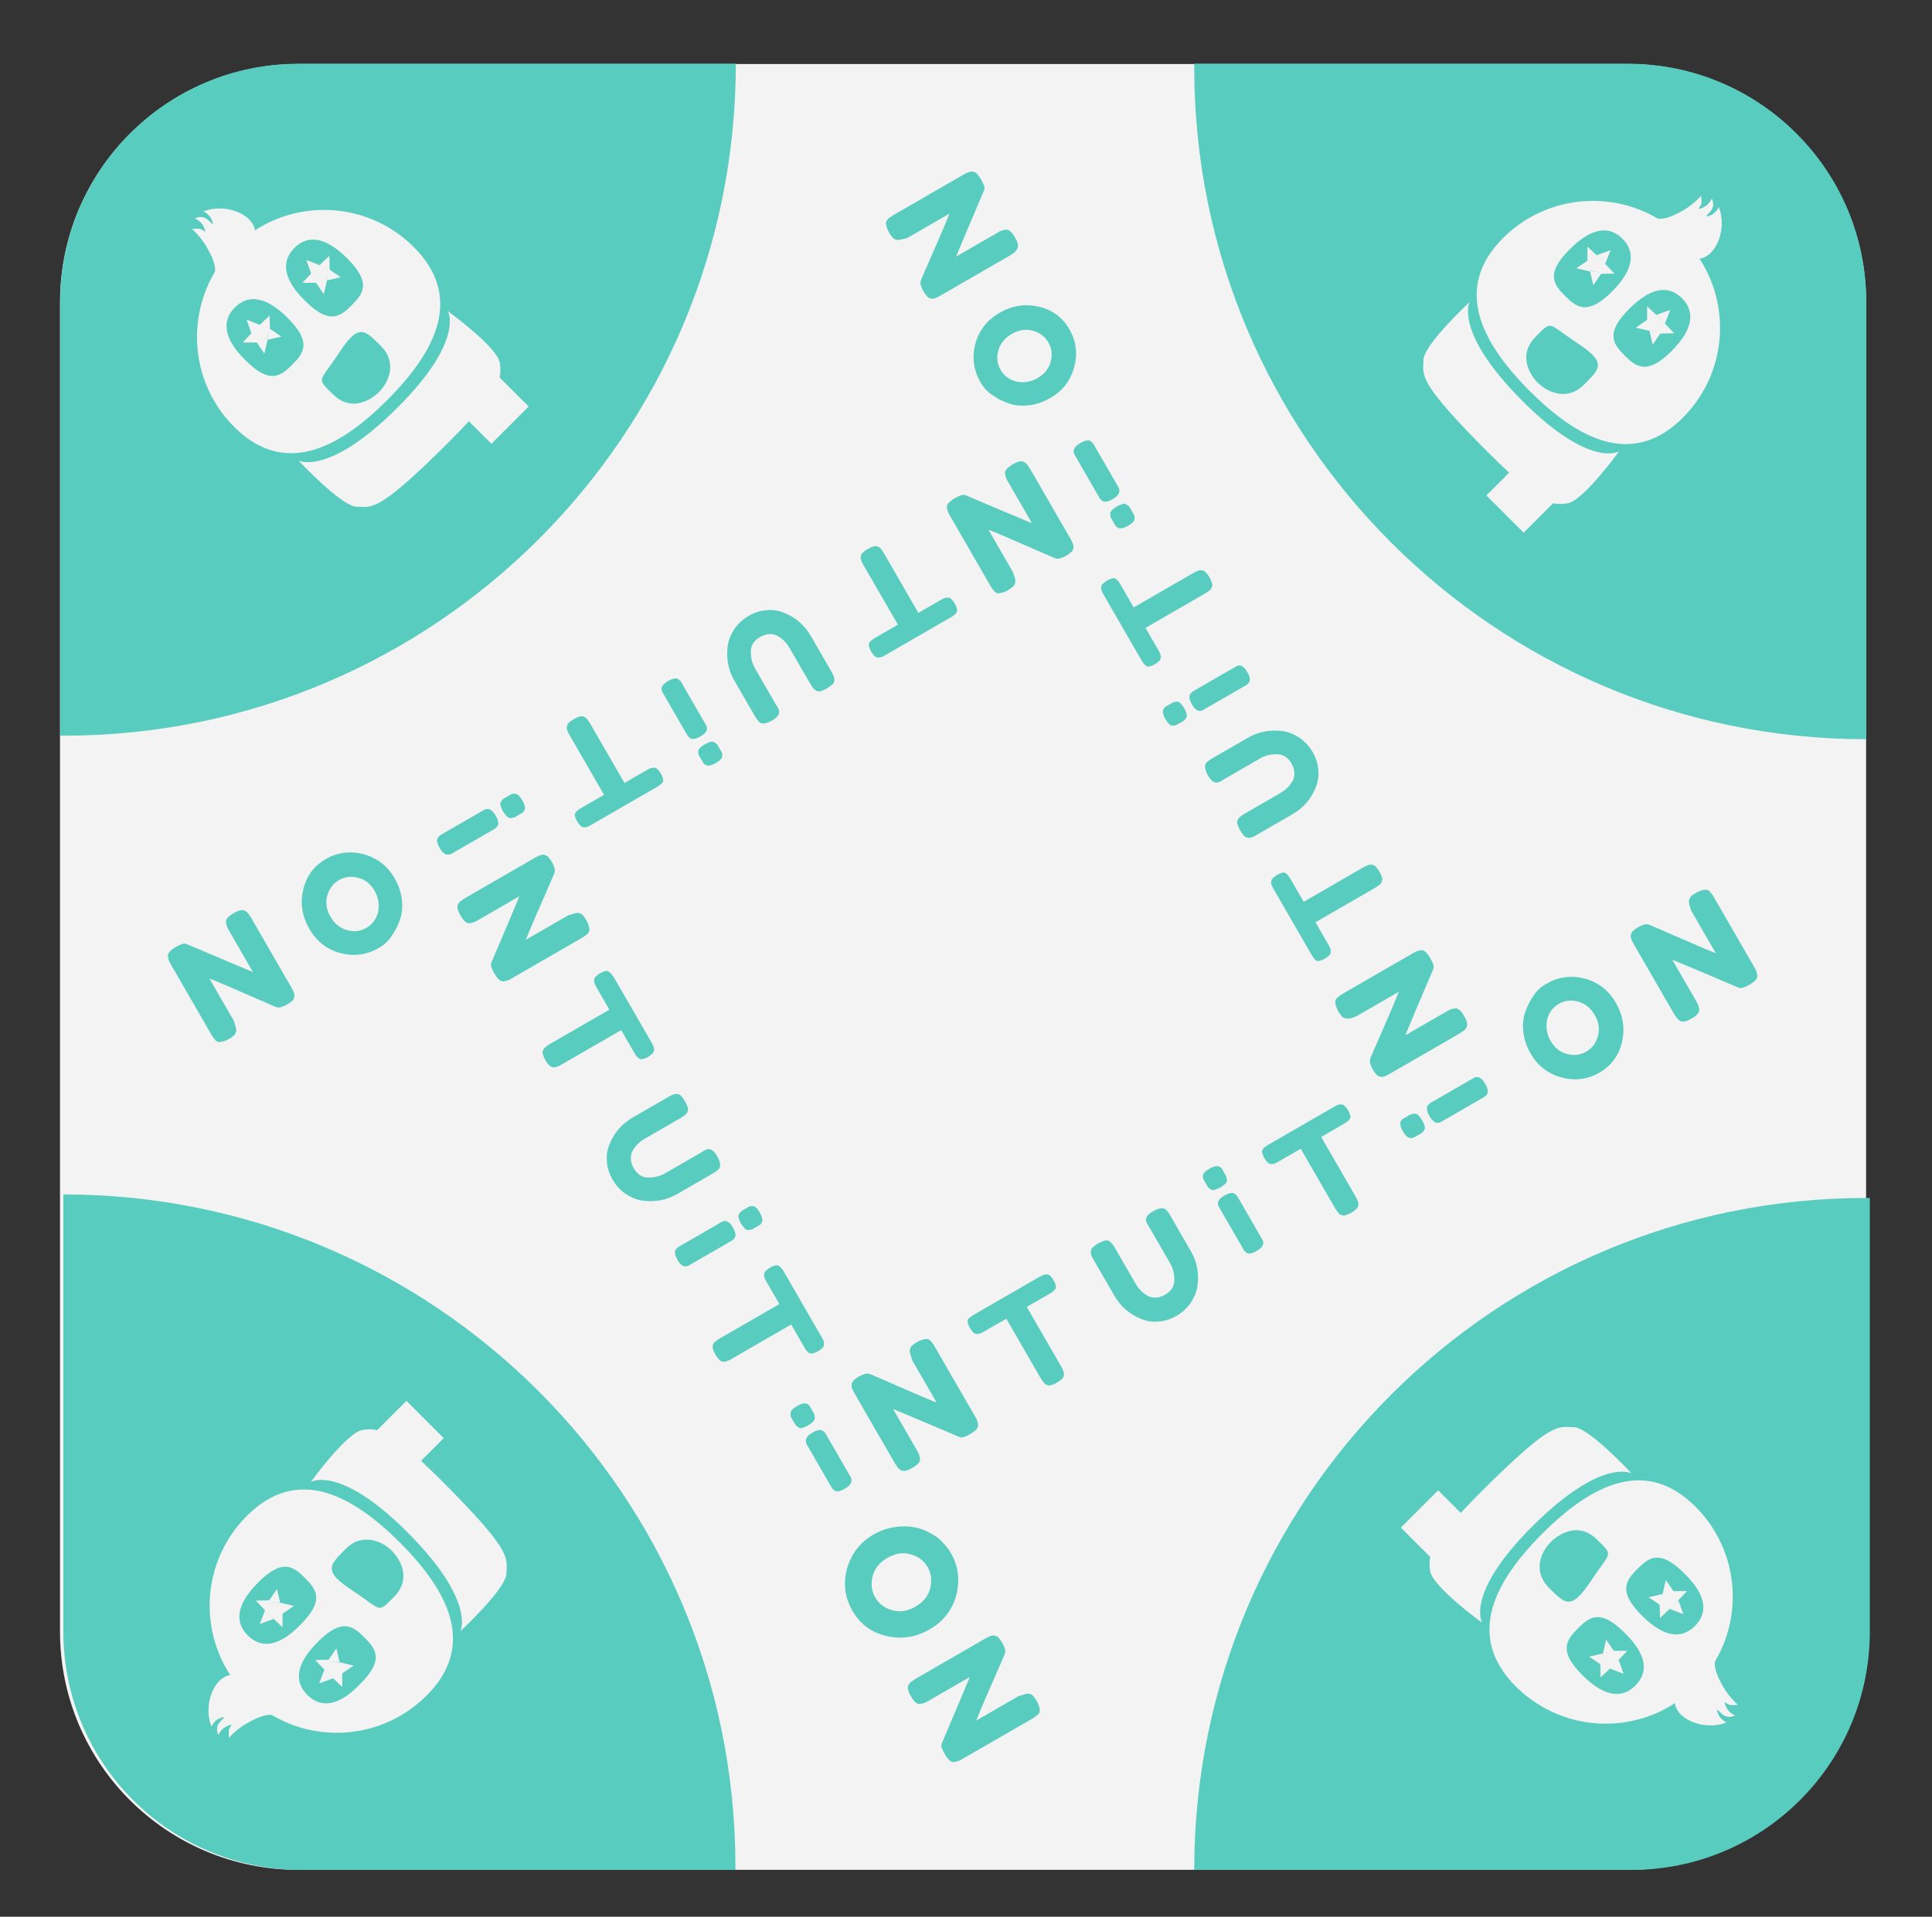 <?xml version="1.0" encoding="utf-8"?>
<!-- Generator: Adobe Illustrator 25.4.1, SVG Export Plug-In . SVG Version: 6.00 Build 0)  -->
<svg version="1.1" id="Layer_1" xmlns="http://www.w3.org/2000/svg" xmlns:xlink="http://www.w3.org/1999/xlink" x="0px" y="0px"
	 viewBox="0 0 491 487.2" style="enable-background:new 0 0 491 487.2;" xml:space="preserve">
<rect x="0" y="0" width="491" height="487.2" fill="#333333" stroke="none"/>
<style type="text/css">
	.st0{fill:#F3F3F3;}
	.st1{fill:#58CCBE;}
	.st2{enable-background:new    ;}
</style>
<g id="Concept_art_Back_3-6" transform="translate(632.5 1689)">
	<g id="Concept_art_2-16" transform="translate(315.5 1252)">
		<g transform="matrix(1, 0, 0, 1, -615.15, -602.32)">
			<path id="Rectangle_1-34" class="st0" d="M-257-2322.4H80.8c33.5,0,60.6,27.1,60.6,60.6v337.8c0,33.5-27.1,60.6-60.6,60.6H-257
				c-33.5,0-60.6-27.1-60.6-60.6v-337.8C-317.6-2295.3-290.5-2322.4-257-2322.4z"/>
		</g>
		<g id="Group_36">
			<g id="Group_29-18" transform="translate(-1225 -2941)">
				<g id="Group_20-25" transform="translate(1639 3297.5) rotate(180)">
					<path id="Intersection_4-35" class="st1" d="M1346.7,3110.5v110.2c0,33.5-27.1,60.6-60.6,60.6h-111.1
						c0-94.3,76.4-170.8,170.8-170.8H1346.7z"/>
				</g>
			</g>
			<g id="Group_196" transform="translate(-2483.469 1392.863) rotate(-45)">
				<g id="ICON_BLUE-2" transform="translate(2742.999 901.631)">
					<g id="Group_7-2" transform="translate(0 0)">
						<path id="Path_115-2" class="st0" d="M1404.9-2793.9c17.8,0,32.3,14.4,32.3,32.3c0,0,0,0,0,0c0,17.8-14.5,22.7-32.3,22.7
							c-17.8,0-32.3-4.9-32.3-22.7C1372.6-2779.4,1387.1-2793.9,1404.9-2793.9z"/>
					</g>
					<path id="Path_2-2" class="st0" d="M1378.1-2744c0,0,2.4,8.2,27,8.3s26.7-8.3,26.7-8.3s2.5,15.5,0,18.7
						c-2.5,3.2-4.3,5.2-26.7,5c-22.3-0.2-22.2-2.2-24.9-5C1377.6-2728.1,1378.1-2744,1378.1-2744z"/>
					
						<rect id="Rectangle_11-2" x="1415.9" y="-2733.4" transform="matrix(-1 2.535182e-06 -2.535182e-06 -1 2845.08 -5445.728)" class="st0" width="13.4" height="21.1"/>
				</g>
				<path id="Path_116-2" class="st1" d="M4137.2-1881.3c4.2,0,7.6,2.8,7.6,11.4c0,8.7-3.4,9.2-7.6,9.2c-4.2,0-7.6-0.5-7.6-9.2
					C4129.5-1878.5,4133-1881.3,4137.2-1881.3z"/>
				<path id="Path_118-2" class="st1" d="M4147.7-1840.2c-3.6-0.1-8.5-1.9-8.5-7.9s-0.5-4.5,8.5-6.3c9-1.9,8.8,0.4,8.8,6.3
					S4151.4-1840.1,4147.7-1840.2z"/>
				<path id="Path_117-2" class="st1" d="M4158.6-1881.3c4.2,0,7.6,2.8,7.6,11.4c0,8.7-3.4,9.2-7.6,9.2c-4.2,0-7.6-0.5-7.6-9.2
					C4150.9-1878.5,4154.4-1881.3,4158.6-1881.3z"/>
				<path id="Path_119-2" class="st0" d="M4143.6-1903.1c1.5,1.4,1.5,1.1,1.9,2.9c0.9-1.3,1.1-2.9,0.5-4.3c2.8,1.1,1.9,3.3,2.2,4.3
					c0.9-1.1,1.1-2.6,0.6-4c5.5,2.3,8.8,9.9,5.4,13.2s-14.6,0-14.6,0s1.7-0.5,3.1-5.2C4143.4-1898.4,4143.7-1900.8,4143.6-1903.1z"
					/>
				<g id="Group_161-2" transform="translate(2751.803 909.905)">
					<path id="Polygon_5-3" class="st0" d="M1385.3-2786.9l1.5,3.4h-3.1L1385.3-2786.9z"/>
					<path id="Polygon_8-3" class="st0" d="M1388.5-2777.6l-3.2-2l2.5-1.7L1388.5-2777.6z"/>
					<path id="Polygon_10-3" class="st0" d="M1380.5-2783.5l3.8-0.1l-1.1,2.8L1380.5-2783.5z"/>
					<path id="Polygon_11-3" class="st0" d="M1390.2-2783.5l-2.6,2.7l-1.1-2.8L1390.2-2783.5z"/>
					<path id="Polygon_12-3" class="st0" d="M1382.4-2777.6l0.7-3.7l2.5,1.7L1382.4-2777.6z"/>
					<path id="Path_120-3" class="st0" d="M1384-2783.6l2.6-0.1l1,2.6l-2.3,1.4l-2.3-1.4L1384-2783.6z"/>
				</g>
				<g id="Group_162-2" transform="translate(2763.456 909.905)">
					<path id="Polygon_5-4" class="st0" d="M1395.1-2786.9l1.5,3.4h-3.1L1395.1-2786.9z"/>
					<path id="Polygon_8-4" class="st0" d="M1398.2-2777.6l-3.2-2l2.5-1.7L1398.2-2777.6z"/>
					<path id="Polygon_10-4" class="st0" d="M1390.3-2783.5l3.8-0.1l-1.1,2.8L1390.3-2783.5z"/>
					<path id="Polygon_11-4" class="st0" d="M1400-2783.5l-2.6,2.7l-1.1-2.8L1400-2783.5z"/>
					<path id="Polygon_12-4" class="st0" d="M1392.1-2777.6l0.7-3.7l2.5,1.7L1392.1-2777.6z"/>
					<path id="Path_120-4" class="st0" d="M1393.8-2783.6l2.6-0.1l1,2.6l-2.3,1.4l-2.3-1.4L1393.8-2783.6z"/>
				</g>
			</g>
		</g>
		<g id="Group_224" transform="translate(385 -29) rotate(90)">
			<g id="Group_29-19" transform="translate(-1225 -2941)">
				<g id="Group_20-26" transform="translate(1639 3297.5) rotate(180)">
					<path id="Intersection_4-36" class="st1" d="M3309.8-673v110.2c0,33.5-27.1,60.6-60.6,60.6h-111.1
						c0-94.3,76.4-170.8,170.8-170.8H3309.8z"/>
				</g>
			</g>
			<g id="Group_196-2" transform="translate(-2483.469 1392.863) rotate(-45)">
				<g id="ICON_BLUE-3" transform="translate(2742.999 901.631)">
					<g id="Group_7-3" transform="translate(0 0)">
						<path id="Path_115-3" class="st0" d="M-2658.5-1506.6c17.8,0,32.3,14.4,32.3,32.3c0,0,0,0,0,0c0,17.8-14.5,22.7-32.3,22.7
							s-32.3-4.9-32.3-22.7C-2690.8-1492.1-2676.3-1506.6-2658.5-1506.6z"/>
					</g>
					<path id="Path_2-3" class="st0" d="M-2685.3-1456.8c0,0,2.4,8.2,27,8.3c24.6,0.1,26.7-8.3,26.7-8.3s2.5,15.5,0,18.7
						s-4.3,5.2-26.7,5c-22.3-0.2-22.2-2.2-24.9-5S-2685.3-1456.8-2685.3-1456.8z"/>
					
						<rect id="Rectangle_11-3" x="-2651.4" y="-1442.3" transform="matrix(2.535181e-06 1 -1 2.535181e-06 -4076.43 1205.258)" class="st0" width="21.1" height="13.4"/>
				</g>
				<path id="Path_116-3" class="st1" d="M73.8-594c4.2,0,7.6,2.8,7.6,11.4s-3.4,9.2-7.6,9.2s-7.6-0.5-7.6-9.2S69.6-594,73.8-594z"
					/>
				<path id="Path_118-3" class="st1" d="M84.3-552.9c-3.6-0.1-8.5-1.9-8.5-7.9s-0.5-4.5,8.5-6.3c9-1.9,8.8,0.4,8.8,6.3
					C93.1-554.9,88-552.9,84.3-552.9z"/>
				<path id="Path_117-3" class="st1" d="M95.2-594c4.2,0,7.6,2.8,7.6,11.4s-3.4,9.2-7.6,9.2s-7.6-0.5-7.6-9.2S91-594,95.2-594z"/>
				<path id="Path_119-3" class="st0" d="M80.2-615.9c1.5,1.4,1.5,1.1,1.9,2.9c0.9-1.3,1.1-2.9,0.5-4.3c2.8,1.1,1.9,3.3,2.2,4.3
					c0.9-1.1,1.1-2.6,0.6-4c5.5,2.3,8.8,9.9,5.4,13.2c-3.4,3.3-14.6,0-14.6,0s1.7-0.5,3.1-5.2C80-611.1,80.3-613.5,80.2-615.9z"/>
				<g id="Group_161-3" transform="translate(2751.803 909.905)">
					<path id="Polygon_5-5" class="st0" d="M-2678.1-1499.7l1.5,3.4h-3.1L-2678.1-1499.7z"/>
					<path id="Polygon_8-5" class="st0" d="M-2674.9-1490.3l-3.2-2l2.5-1.7L-2674.9-1490.3z"/>
					<path id="Polygon_10-5" class="st0" d="M-2682.9-1496.2l3.8-0.1l-1.1,2.8L-2682.9-1496.2z"/>
					<path id="Polygon_11-5" class="st0" d="M-2673.2-1496.2l-2.6,2.7l-1.1-2.8L-2673.2-1496.2z"/>
					<path id="Polygon_12-5" class="st0" d="M-2681-1490.3l0.7-3.7l2.5,1.7L-2681-1490.3z"/>
					<path id="Path_120-5" class="st0" d="M-2679.4-1496.3l2.6-0.1l1,2.6l-2.3,1.4l-2.3-1.4L-2679.4-1496.3z"/>
				</g>
				<g id="Group_162-3" transform="translate(2763.456 909.905)">
					<path id="Polygon_5-6" class="st0" d="M-2668.3-1499.7l1.5,3.4h-3.1L-2668.3-1499.7z"/>
					<path id="Polygon_8-6" class="st0" d="M-2665.2-1490.3l-3.2-2l2.5-1.7L-2665.2-1490.3z"/>
					<path id="Polygon_10-6" class="st0" d="M-2673.1-1496.2l3.8-0.1l-1.1,2.8L-2673.1-1496.2z"/>
					<path id="Polygon_11-6" class="st0" d="M-2663.4-1496.2l-2.6,2.7l-1.1-2.8L-2663.4-1496.2z"/>
					<path id="Polygon_12-6" class="st0" d="M-2671.3-1490.3l0.7-3.7l2.5,1.7L-2671.3-1490.3z"/>
					<path id="Path_120-6" class="st0" d="M-2669.6-1496.3l2.6-0.1l1,2.6l-2.3,1.4l-2.3-1.4L-2669.6-1496.3z"/>
				</g>
			</g>
		</g>
		<g id="Group_225" transform="translate(414.5 356) rotate(180)">
			<g id="Group_29-20" transform="translate(-1225 -2941)">
				<g id="Group_20-27" transform="translate(1639 3297.5) rotate(180)">
					<path id="Intersection_4-37" class="st1" d="M-473.3-2636v110.2c0,33.5-27.1,60.6-60.6,60.6H-645
						c0-94.3,76.4-170.8,170.8-170.8H-473.3z"/>
				</g>
			</g>
			<g id="Group_196-3" transform="translate(-2483.469 1392.863) rotate(-45)">
				<g id="ICON_BLUE-4" transform="translate(2742.999 901.631)">
					<g id="Group_7-4" transform="translate(0 0)">
						<path id="Path_115-4" class="st0" d="M-1371.5,2556.5c17.8,0,32.3,14.4,32.3,32.3c0,0,0,0,0,0c0,17.8-14.5,22.7-32.3,22.7
							c-17.8,0-32.3-4.9-32.3-22.7C-1403.8,2571-1389.4,2556.5-1371.5,2556.5z"/>
					</g>
					<path id="Path_2-4" class="st0" d="M-1398.3,2606.3c0,0,2.4,8.2,27,8.3s26.7-8.3,26.7-8.3s2.5,15.5,0,18.7s-4.3,5.2-26.7,5
						c-22.3-0.2-22.2-2.2-24.9-5C-1398.9,2622.3-1398.3,2606.3-1398.3,2606.3z"/>
					<rect id="Rectangle_11-4" x="-1360.5" y="2616.9" class="st0" width="13.4" height="21.1"/>
				</g>
				<path id="Path_116-4" class="st1" d="M1360.8,3469.1c4.2,0,7.6,2.8,7.6,11.4c0,8.7-3.4,9.2-7.6,9.2c-4.2,0-7.6-0.5-7.6-9.2
					C1353.1,3471.8,1356.5,3469.1,1360.8,3469.1z"/>
				<path id="Path_118-4" class="st1" d="M1371.3,3510.1c-3.6-0.1-8.5-1.9-8.5-7.9c0-6-0.5-4.5,8.5-6.3s8.8,0.4,8.8,6.3
					C1380.1,3508.2,1375,3510.2,1371.3,3510.1z"/>
				<path id="Path_117-4" class="st1" d="M1382.2,3469.1c4.2,0,7.6,2.8,7.6,11.4c0,8.7-3.4,9.2-7.6,9.2c-4.2,0-7.6-0.5-7.6-9.2
					C1374.5,3471.8,1377.9,3469.1,1382.2,3469.1z"/>
				<path id="Path_119-4" class="st0" d="M1367.2,3447.2c1.5,1.4,1.5,1.1,1.9,2.9c0.9-1.3,1.1-2.9,0.5-4.3c2.8,1.1,1.9,3.3,2.2,4.3
					c0.9-1.1,1.1-2.6,0.6-4c5.5,2.3,8.8,9.9,5.4,13.2c-3.4,3.3-14.6,0-14.6,0s1.7-0.5,3.1-5.2
					C1367,3452,1367.3,3449.6,1367.2,3447.2z"/>
				<g id="Group_161-4" transform="translate(2751.803 909.905)">
					<path id="Polygon_5-7" class="st0" d="M-1391.1,2563.4l1.5,3.4h-3.1L-1391.1,2563.4z"/>
					<path id="Polygon_8-7" class="st0" d="M-1387.9,2572.7l-3.2-2l2.5-1.7L-1387.9,2572.7z"/>
					<path id="Polygon_10-7" class="st0" d="M-1395.9,2566.9l3.8-0.1l-1.1,2.8L-1395.9,2566.9z"/>
					<path id="Polygon_11-7" class="st0" d="M-1386.2,2566.9l-2.6,2.7l-1.1-2.8L-1386.2,2566.9z"/>
					<path id="Polygon_12-7" class="st0" d="M-1394.1,2572.7l0.7-3.7l2.5,1.7L-1394.1,2572.7z"/>
					<path id="Path_120-7" class="st0" d="M-1392.4,2566.8l2.6-0.1l1,2.6l-2.3,1.4l-2.3-1.4L-1392.4,2566.8z"/>
				</g>
				<g id="Group_162-4" transform="translate(2763.456 909.905)">
					<path id="Polygon_5-8" class="st0" d="M-1381.3,2563.4l1.5,3.4h-3.1L-1381.3,2563.4z"/>
					<path id="Polygon_8-8" class="st0" d="M-1378.2,2572.7l-3.2-2l2.5-1.7L-1378.2,2572.7z"/>
					<path id="Polygon_10-8" class="st0" d="M-1386.1,2566.9l3.8-0.1l-1.1,2.8L-1386.1,2566.9z"/>
					<path id="Polygon_11-8" class="st0" d="M-1376.5,2566.9l-2.6,2.7l-1.1-2.8L-1376.5,2566.9z"/>
					<path id="Polygon_12-8" class="st0" d="M-1384.3,2572.7l0.7-3.7l2.5,1.7L-1384.3,2572.7z"/>
					<path id="Path_120-8" class="st0" d="M-1382.7,2566.8l2.6-0.1l1,2.6l-2.3,1.4l-2.3-1.4L-1382.7,2566.8z"/>
				</g>
			</g>
		</g>
		<g id="Group_227" transform="translate(29.5 385) rotate(-90)">
			<g id="Group_29-21" transform="translate(-1225 -2941)">
				<g id="Group_20-28" transform="translate(1639 3297.5) rotate(180)">
					<path id="Intersection_4-38" class="st1" d="M-2436.7,1147.1v110.2c0,33.5-27.1,60.6-60.6,60.6h-111.1
						c0-94.3,76.4-170.8,170.8-170.8H-2436.7z"/>
				</g>
			</g>
			<g id="Group_196-4" transform="translate(-2483.469 1392.863) rotate(-45)">
				<g id="ICON_BLUE-5" transform="translate(2742.999 901.631)">
					<g id="Group_7-5" transform="translate(0 0)">
						<path id="Path_115-5" class="st0" d="M2691.9,1269.8c17.8,0,32.3,14.4,32.3,32.3c0,0,0,0,0,0c0,17.8-14.5,22.7-32.3,22.7
							s-32.3-4.9-32.3-22.7C2659.6,1284.3,2674,1269.8,2691.9,1269.8z"/>
					</g>
					<path id="Path_2-5" class="st0" d="M2665.1,1319.7c0,0,2.4,8.2,27,8.3c24.6,0.1,26.7-8.3,26.7-8.3s2.5,15.5,0,18.7
						s-4.3,5.2-26.7,5c-22.3-0.2-22.2-2.2-24.9-5C2664.5,1335.6,2665.1,1319.7,2665.1,1319.7z"/>
					
						<rect id="Rectangle_11-5" x="2698.9" y="1334.1" transform="matrix(-2.535181e-06 -1 1 -2.535181e-06 1368.704 4050.344)" class="st0" width="21.1" height="13.4"/>
				</g>
				<path id="Path_116-5" class="st1" d="M5424.2,2182.4c4.2,0,7.6,2.8,7.6,11.4c0,8.7-3.4,9.2-7.6,9.2c-4.2,0-7.6-0.5-7.6-9.2
					C5416.5,2185.1,5419.9,2182.4,5424.2,2182.4z"/>
				<path id="Path_118-5" class="st1" d="M5434.7,2223.5c-3.6-0.1-8.5-1.9-8.5-7.9s-0.5-4.5,8.5-6.3c9-1.9,8.8,0.4,8.8,6.3
					S5438.3,2223.6,5434.7,2223.5z"/>
				<path id="Path_117-5" class="st1" d="M5445.6,2182.4c4.2,0,7.6,2.8,7.6,11.4c0,8.7-3.4,9.2-7.6,9.2c-4.2,0-7.6-0.5-7.6-9.2
					C5437.9,2185.1,5441.3,2182.4,5445.6,2182.4z"/>
				<path id="Path_119-5" class="st0" d="M5430.5,2160.6c1.5,1.4,1.5,1.1,1.9,2.9c0.9-1.3,1.1-2.9,0.5-4.3c2.8,1.1,1.9,3.3,2.2,4.3
					c0.9-1.1,1.1-2.6,0.6-4c5.5,2.3,8.8,9.9,5.4,13.2c-3.4,3.3-14.6,0-14.6,0s1.7-0.5,3.1-5.2
					C5430.3,2165.3,5430.7,2162.9,5430.5,2160.6z"/>
				<g id="Group_161-5" transform="translate(2751.803 909.905)">
					<path id="Polygon_5-9" class="st0" d="M2672.3,1276.7l1.5,3.4h-3.1L2672.3,1276.7z"/>
					<path id="Polygon_8-9" class="st0" d="M2675.5,1286.1l-3.2-2l2.5-1.7L2675.5,1286.1z"/>
					<path id="Polygon_10-9" class="st0" d="M2667.5,1280.2l3.8-0.1l-1.1,2.8L2667.5,1280.2z"/>
					<path id="Polygon_11-9" class="st0" d="M2677.2,1280.2l-2.6,2.7l-1.1-2.8L2677.2,1280.2z"/>
					<path id="Polygon_12-9" class="st0" d="M2669.3,1286.1l0.7-3.7l2.5,1.7L2669.3,1286.1z"/>
					<path id="Path_120-9" class="st0" d="M2671,1280.1l2.6-0.1l1,2.6l-2.3,1.4l-2.3-1.4L2671,1280.1z"/>
				</g>
				<g id="Group_162-5" transform="translate(2763.456 909.905)">
					<path id="Polygon_5-10" class="st0" d="M2682,1276.7l1.5,3.4h-3.1L2682,1276.7z"/>
					<path id="Polygon_8-10" class="st0" d="M2685.2,1286.1l-3.2-2l2.5-1.7L2685.2,1286.1z"/>
					<path id="Polygon_10-10" class="st0" d="M2677.3,1280.2l3.8-0.1l-1.1,2.8L2677.3,1280.2z"/>
					<path id="Polygon_11-10" class="st0" d="M2686.9,1280.2l-2.6,2.7l-1.1-2.8L2686.9,1280.2z"/>
					<path id="Polygon_12-10" class="st0" d="M2679.1,1286.1l0.7-3.7l2.5,1.7L2679.1,1286.1z"/>
					<path id="Path_120-10" class="st0" d="M2680.7,1280.1l2.6-0.1l1,2.6l-2.3,1.4l-2.3-1.4L2680.7,1280.1z"/>
				</g>
			</g>
		</g>
	</g>
</g>
<g id="Group_178" transform="translate(-3555.757 -8337.574) rotate(60)">
	<g id="Group_148-7" transform="translate(12224.423 1552.942)">
		<g id="Group_146-13" transform="translate(0 133.268)">
			<g id="Group_135-25" transform="translate(0 0)">
				<g class="st2">
					<path class="st1" d="M-2986.2-599.4c0-0.5,0-0.8,0-1.1c0-0.2,0.1-0.5,0.3-0.8c0.3-0.5,1.1-0.8,2.4-0.8c1,0,1.7,0.2,2.1,0.5
						c0.4,0.3,0.5,0.7,0.6,1.3c0,0.2,0,0.5,0,0.9l0,10.9c0,0.5,0,0.8,0,1.1c0,0.2-0.1,0.5-0.3,0.8c-0.3,0.5-1.1,0.8-2.4,0.8
						c-1.3,0-2.1-0.3-2.4-0.8c-0.1-0.3-0.2-0.6-0.3-0.8c0-0.2,0-0.6,0-1.1V-599.4z M-2981.1-605.2c-0.2,0.3-0.4,0.5-0.8,0.6
						c-0.4,0.1-0.9,0.2-1.6,0.2c-0.7,0-1.2-0.1-1.6-0.2c-0.4-0.1-0.7-0.3-0.8-0.7c-0.2-0.3-0.3-0.6-0.3-0.8c0-0.2,0-0.6,0-1.1
						c0-0.5,0-0.8,0-1.1c0-0.2,0.1-0.5,0.3-0.8c0.3-0.6,1.1-0.8,2.4-0.8c1.3,0,2.1,0.3,2.4,0.8c0.2,0.3,0.3,0.6,0.3,0.8
						c0,0.2,0,0.6,0,1.1c0,0.5,0,0.8,0,1.1C-2980.8-605.8-2980.9-605.5-2981.1-605.2z"/>
				</g>
				<g class="st2">
					<path class="st1" d="M-2865.3-599.4c0-0.5,0-0.8,0-1.1c0-0.2,0.1-0.5,0.3-0.8c0.3-0.5,1.1-0.8,2.4-0.8c1,0,1.7,0.2,2.1,0.5
						c0.4,0.3,0.5,0.7,0.6,1.3c0,0.2,0,0.5,0,0.9l0,10.9c0,0.5,0,0.8,0,1.1c0,0.2-0.1,0.5-0.3,0.8c-0.3,0.5-1.1,0.8-2.4,0.8
						c-1.3,0-2.1-0.3-2.4-0.8c-0.1-0.3-0.2-0.6-0.3-0.8c0-0.2,0-0.6,0-1.1V-599.4z M-2860.1-605.2c-0.2,0.3-0.4,0.5-0.8,0.6
						c-0.4,0.1-0.9,0.2-1.6,0.2c-0.7,0-1.2-0.1-1.6-0.2c-0.4-0.1-0.7-0.3-0.8-0.7c-0.2-0.3-0.2-0.6-0.3-0.8c0-0.2,0-0.6,0-1.1
						c0-0.5,0-0.8,0-1.1c0-0.2,0.1-0.5,0.3-0.8c0.3-0.6,1.1-0.8,2.4-0.8c1.3,0,2.1,0.3,2.4,0.8c0.2,0.3,0.3,0.6,0.3,0.8
						c0,0.2,0,0.6,0,1.1c0,0.5,0,0.8,0,1.1C-2859.9-605.8-2860-605.5-2860.1-605.2z"/>
				</g>
				<g class="st2">
					<path class="st1" d="M-2810.5-596c0.3,0.2,0.5,0.4,0.6,0.8c0.1,0.4,0.2,0.9,0.2,1.6c0,0.7-0.1,1.2-0.2,1.6
						c-0.1,0.4-0.3,0.7-0.7,0.8c-0.3,0.2-0.6,0.3-0.8,0.3c-0.2,0-0.6,0-1.1,0c-0.5,0-0.8,0-1.1,0c-0.2,0-0.5-0.1-0.8-0.3
						c-0.6-0.3-0.8-1.1-0.8-2.4c0-1.3,0.3-2.1,0.8-2.4c0.3-0.2,0.6-0.3,0.8-0.3c0.2,0,0.6,0,1.1,0c0.5,0,0.8,0,1.1,0
						C-2811.1-596.2-2810.8-596.1-2810.5-596z M-2804.7-590.9c-0.5,0-0.8,0-1.1,0c-0.2,0-0.5-0.1-0.8-0.3c-0.5-0.3-0.8-1.1-0.8-2.4
						c0-1,0.2-1.7,0.5-2.1c0.3-0.4,0.7-0.5,1.3-0.6c0.2,0,0.5,0,0.9,0l10.9,0c0.5,0,0.8,0,1.1,0c0.2,0,0.5,0.1,0.8,0.3
						c0.5,0.3,0.8,1.1,0.8,2.4c0,1.3-0.3,2.1-0.8,2.4c-0.3,0.1-0.6,0.2-0.8,0.3c-0.2,0-0.6,0-1.1,0L-2804.7-590.9z"/>
				</g>
				<g class="st2">
					<path class="st1" d="M-2763.3-608.7c3.8,0,7.1,1.4,9.9,4.1c2.8,2.8,4.2,6.2,4.2,10.2c0,4.1-1.3,7.5-4,10.4
						c-2.7,2.9-6,4.3-9.9,4.3c-3.9,0-7.2-1.4-10-4.2c-2.7-2.8-4.1-6.2-4.1-10.1c0-2.1,0.4-4.1,1.2-6c0.8-1.9,1.8-3.4,3.1-4.7
						c1.3-1.3,2.8-2.2,4.4-3C-2766.8-608.3-2765.1-608.7-2763.3-608.7z M-2770.3-594.1c0,2.3,0.7,4.1,2.2,5.6c1.5,1.4,3.1,2.1,5,2.1
						c1.8,0,3.5-0.7,4.9-2.1c1.5-1.4,2.2-3.3,2.2-5.6c0-2.3-0.7-4.2-2.2-5.6c-1.5-1.4-3.1-2.1-5-2.1c-1.8,0-3.5,0.7-4.9,2.1
						C-2769.6-598.3-2770.3-596.4-2770.3-594.1z"/>
				</g>
				<g class="st2">
					<path class="st1" d="M-2951.7-607.8c0.2-0.4,0.6-0.7,1-0.9c0.5-0.1,1-0.2,1.7-0.2c0.7,0,1.3,0.1,1.7,0.2c0.4,0.1,0.7,0.3,1,0.4
						c0.2,0.2,0.4,0.4,0.5,0.8c0.1,0.4,0.2,1,0.2,1.9v20.4c0,0.6,0,1-0.1,1.3c0,0.3-0.2,0.6-0.3,1c-0.3,0.7-1.3,1-2.9,1
						c-1,0-1.6-0.1-2-0.2c-0.4-0.1-0.7-0.4-0.9-0.7c-5.5-7.3-9.1-12.1-10.9-14.4l0,12.1c0,0.6,0,1-0.1,1.3c0,0.3-0.2,0.6-0.3,1
						c-0.3,0.7-1.3,1-2.9,1c-1.5,0-2.4-0.3-2.8-1c-0.2-0.4-0.3-0.7-0.3-1c0-0.3-0.1-0.7-0.1-1.3v-20.5c0-0.9,0.1-1.6,0.3-2
						c0.2-0.4,0.6-0.7,1-0.9c0.5-0.1,1.1-0.2,1.8-0.2c0.7,0,1.3,0.1,1.7,0.2c0.4,0.1,0.7,0.3,0.9,0.5c0.1,0.1,0.4,0.4,0.8,1
						c5.2,7,8.6,11.7,10.4,13.9l0-12.4C-2952-606.7-2951.9-607.4-2951.7-607.8z"/>
				</g>
				<g class="st2">
					<path class="st1" d="M-2722.6-607.7c0.2-0.4,0.6-0.7,1-0.9c0.5-0.1,1-0.2,1.7-0.2c0.7,0,1.3,0.1,1.7,0.2c0.4,0.1,0.7,0.3,1,0.4
						c0.2,0.2,0.4,0.4,0.5,0.8c0.1,0.4,0.2,1,0.2,1.9l0,20.4c0,0.6,0,1-0.1,1.3c0,0.3-0.2,0.6-0.3,1c-0.3,0.7-1.3,1-2.9,1
						c-1,0-1.6-0.1-2-0.2c-0.4-0.1-0.7-0.4-0.9-0.7c-5.5-7.3-9.1-12.1-10.9-14.4l0,12.1c0,0.6,0,1-0.1,1.3c0,0.3-0.2,0.6-0.3,1
						c-0.3,0.7-1.3,1-2.9,1c-1.5,0-2.4-0.3-2.8-1c-0.2-0.4-0.3-0.7-0.3-1c0-0.3-0.1-0.7-0.1-1.3l0-20.5c0-0.9,0.1-1.6,0.3-2
						c0.2-0.4,0.6-0.7,1-0.9c0.5-0.1,1.1-0.2,1.8-0.2c0.7,0,1.3,0.1,1.7,0.2c0.4,0.1,0.7,0.3,0.9,0.5c0.1,0.1,0.4,0.4,0.8,1
						c5.2,7,8.6,11.7,10.4,13.9l0-12.4C-2722.9-606.6-2722.8-607.3-2722.6-607.7z"/>
				</g>
				<g class="st2">
					<path class="st1" d="M-2932.9-607.7l19.4,0c0.7,0,1.3,0.1,1.6,0.3c0.3,0.2,0.6,0.4,0.7,0.8s0.2,0.9,0.2,1.5
						c0,0.6-0.1,1.1-0.2,1.4c-0.1,0.4-0.3,0.6-0.6,0.8c-0.4,0.2-1,0.3-1.8,0.3l-6.7,0l0,17.5c0,0.5,0,0.9-0.1,1.2
						c0,0.3-0.1,0.6-0.3,0.9c-0.2,0.3-0.5,0.6-0.9,0.7c-0.4,0.1-1,0.2-1.7,0.2c-0.7,0-1.3-0.1-1.7-0.2c-0.4-0.1-0.7-0.4-0.9-0.7
						c-0.2-0.3-0.3-0.6-0.3-0.9c0-0.3-0.1-0.7-0.1-1.2v-17.5l-6.7,0c-0.7,0-1.3-0.1-1.6-0.3c-0.3-0.2-0.6-0.4-0.7-0.8
						c-0.1-0.4-0.2-0.9-0.2-1.5c0-0.6,0.1-1.1,0.2-1.4c0.1-0.4,0.3-0.6,0.6-0.7C-2934.2-607.5-2933.6-607.7-2932.9-607.7z"/>
				</g>
				<g class="st2">
					<path class="st1" d="M-2846.5-607.7l19.4,0c0.7,0,1.3,0.1,1.6,0.3c0.3,0.2,0.6,0.4,0.7,0.8c0.1,0.4,0.2,0.9,0.2,1.5
						c0,0.6-0.1,1.1-0.2,1.4c-0.1,0.4-0.3,0.6-0.6,0.8c-0.4,0.2-1,0.3-1.8,0.3l-6.7,0l0,17.5c0,0.5,0,0.9-0.1,1.2
						c0,0.3-0.1,0.6-0.3,0.9c-0.2,0.3-0.5,0.6-0.9,0.7c-0.4,0.1-1,0.2-1.7,0.2c-0.7,0-1.3-0.1-1.7-0.2c-0.4-0.1-0.7-0.4-0.9-0.7
						c-0.2-0.3-0.3-0.6-0.3-0.9c0-0.3-0.1-0.7-0.1-1.2v-17.5l-6.7,0c-0.7,0-1.3-0.1-1.6-0.3c-0.3-0.2-0.6-0.4-0.7-0.8
						c-0.1-0.4-0.2-0.9-0.2-1.5c0-0.6,0.1-1.1,0.2-1.4c0.1-0.4,0.3-0.6,0.6-0.8C-2847.9-607.5-2847.3-607.7-2846.5-607.7z"/>
				</g>
				<g class="st2">
					<path class="st1" d="M-2883-606.7c0.2-0.4,0.6-0.6,1-0.8c0.4-0.1,1-0.2,1.7-0.2c0.7,0,1.2,0.1,1.6,0.2c0.4,0.1,0.7,0.3,0.9,0.4
						c0.2,0.2,0.4,0.4,0.5,0.7c0.1,0.4,0.2,1,0.2,1.8l0,10.5c0,3.1-1,5.9-2.9,8.4c-0.9,1.2-2.1,2.1-3.6,2.9
						c-1.5,0.7-3.1,1.1-4.9,1.1c-1.8,0-3.4-0.4-4.8-1.1c-1.5-0.7-2.6-1.7-3.5-2.9c-1.9-2.5-2.8-5.3-2.8-8.4l0-10.5
						c0-0.6,0-1,0.1-1.2c0-0.3,0.1-0.6,0.3-0.9c0.2-0.3,0.5-0.6,0.9-0.7c0.4-0.1,1-0.2,1.8-0.2c0.7,0,1.3,0.1,1.8,0.2
						c0.4,0.1,0.7,0.4,0.9,0.7c0.3,0.5,0.4,1.3,0.4,2.2l0,10.5c0,1.4,0.3,2.8,1,4c0.3,0.7,0.9,1.2,1.6,1.6c0.7,0.4,1.5,0.6,2.5,0.6
						c1.7,0,3-0.6,3.8-1.9c0.8-1.3,1.3-2.7,1.3-4.4l0-10.7C-2883.3-605.7-2883.2-606.3-2883-606.7z"/>
				</g>
			</g>
		</g>
		<g id="Group_147-13" transform="translate(90.063 148.182) rotate(-90)">
			<g id="Group_135-26" transform="translate(0 0)">
				<g class="st2">
					<path class="st1" d="M610.8-2900.4c-0.2,0.3-0.4,0.5-0.8,0.6c-0.4,0.1-0.9,0.2-1.6,0.2c-0.7,0-1.2-0.1-1.6-0.2
						c-0.4-0.1-0.7-0.3-0.8-0.7c-0.2-0.3-0.2-0.6-0.3-0.8c0-0.2,0-0.6,0-1.1c0-0.5,0-0.8,0-1.1c0-0.2,0.1-0.5,0.3-0.8
						c0.3-0.6,1.1-0.8,2.4-0.8c1.3,0,2.1,0.3,2.4,0.8c0.2,0.3,0.3,0.6,0.3,0.8c0,0.2,0,0.6,0,1.1c0,0.5,0,0.8,0,1.1
						C611.1-2901,611-2900.7,610.8-2900.4z M605.7-2894.6c0-0.5,0-0.8,0-1.1c0-0.2,0.1-0.5,0.3-0.8c0.3-0.5,1.1-0.8,2.4-0.8
						c1,0,1.7,0.2,2.1,0.5c0.4,0.3,0.5,0.7,0.6,1.3c0,0.2,0,0.5,0,0.9l0,10.9c0,0.5,0,0.8,0,1.1c0,0.2-0.1,0.5-0.3,0.8
						c-0.3,0.5-1.1,0.8-2.4,0.8c-1.3,0-2.1-0.3-2.4-0.8c-0.1-0.3-0.2-0.6-0.3-0.8c0-0.2,0-0.6,0-1.1L605.7-2894.6z"/>
				</g>
				<g class="st2">
					<path class="st1" d="M731.8-2900.4c-0.2,0.3-0.4,0.5-0.8,0.6c-0.4,0.1-0.9,0.2-1.6,0.2c-0.7,0-1.2-0.1-1.6-0.2
						c-0.4-0.1-0.7-0.3-0.8-0.7c-0.2-0.3-0.3-0.6-0.3-0.8c0-0.2,0-0.6,0-1.1c0-0.5,0-0.8,0-1.1c0-0.2,0.1-0.5,0.3-0.8
						c0.3-0.6,1.1-0.8,2.4-0.8c1.3,0,2.1,0.3,2.4,0.8c0.2,0.3,0.3,0.6,0.3,0.8c0,0.2,0,0.6,0,1.1c0,0.5,0,0.8,0,1.1
						C732-2901,731.9-2900.7,731.8-2900.4z M726.6-2894.6c0-0.5,0-0.8,0-1.1c0-0.2,0.1-0.5,0.3-0.8c0.3-0.5,1.1-0.8,2.4-0.8
						c1,0,1.7,0.2,2.1,0.5c0.4,0.3,0.5,0.7,0.6,1.3c0,0.2,0,0.5,0,0.9l0,10.9c0,0.5,0,0.8,0,1.1c0,0.2-0.1,0.5-0.3,0.8
						c-0.3,0.5-1.1,0.8-2.4,0.8c-1.3,0-2.1-0.3-2.4-0.8c-0.1-0.3-0.2-0.6-0.3-0.8c0-0.2,0-0.6,0-1.1V-2894.6z"/>
				</g>
				<g class="st2">
					<path class="st1" d="M781.4-2891.2c0.3,0.2,0.5,0.4,0.6,0.8c0.1,0.4,0.2,0.9,0.2,1.6c0,0.7-0.1,1.2-0.2,1.6
						c-0.1,0.4-0.3,0.7-0.7,0.8c-0.3,0.2-0.6,0.3-0.8,0.3c-0.2,0-0.6,0-1.1,0c-0.5,0-0.8,0-1.1,0c-0.2,0-0.5-0.1-0.8-0.3
						c-0.6-0.3-0.8-1.1-0.8-2.4c0-1.3,0.3-2.1,0.8-2.4c0.3-0.2,0.6-0.3,0.8-0.3c0.2,0,0.6,0,1.1,0c0.5,0,0.8,0,1.1,0
						C780.8-2891.4,781.1-2891.3,781.4-2891.2z M787.2-2886.1c-0.5,0-0.8,0-1.1,0c-0.2,0-0.5-0.1-0.8-0.3c-0.5-0.3-0.8-1.1-0.8-2.4
						c0-1,0.2-1.7,0.5-2.1c0.3-0.4,0.7-0.5,1.3-0.6c0.2,0,0.5,0,0.9,0l10.9,0c0.5,0,0.8,0,1.1,0c0.2,0,0.5,0.1,0.8,0.3
						c0.5,0.3,0.8,1.1,0.8,2.4c0,1.3-0.3,2.1-0.8,2.4c-0.3,0.1-0.6,0.2-0.8,0.3c-0.2,0-0.6,0-1.1,0L787.2-2886.1z"/>
				</g>
				<g class="st2">
					<path class="st1" d="M827.1-2903c3.4,0,6.4,1.2,9,3.7c2.5,2.5,3.8,5.6,3.8,9.3c0,3.7-1.2,6.8-3.6,9.4c-2.4,2.6-5.4,3.9-8.9,3.9
						s-6.5-1.3-9-3.8c-2.5-2.6-3.7-5.6-3.7-9.1c0-1.9,0.3-3.7,1-5.4c0.7-1.7,1.6-3.1,2.8-4.2c1.2-1.1,2.5-2,4-2.7
						C823.9-2902.7,825.4-2903,827.1-2903z M820.7-2889.9c0,2.1,0.7,3.8,2,5c1.3,1.3,2.8,1.9,4.5,1.9c1.7,0,3.1-0.6,4.5-1.9
						c1.3-1.3,2-2.9,2-5.1c0-2.1-0.7-3.8-2-5.1c-1.3-1.3-2.8-1.9-4.5-1.9c-1.7,0-3.1,0.6-4.5,1.9
						C821.4-2893.6,820.7-2891.9,820.7-2889.9z"/>
				</g>
				<g class="st2">
					<path class="st1" d="M640.2-2903c0.2-0.4,0.6-0.7,1-0.9c0.5-0.1,1-0.2,1.7-0.2c0.7,0,1.3,0.1,1.7,0.2c0.4,0.1,0.7,0.3,1,0.4
						c0.2,0.2,0.4,0.4,0.5,0.8c0.1,0.4,0.2,1,0.2,1.9l0,20.4c0,0.6,0,1-0.1,1.3c0,0.3-0.2,0.6-0.3,1c-0.3,0.7-1.3,1-2.9,1
						c-1,0-1.6-0.1-2-0.2c-0.4-0.1-0.7-0.4-0.9-0.7c-5.5-7.3-9.1-12.1-10.9-14.4l0,12.1c0,0.6,0,1-0.1,1.3c0,0.3-0.2,0.6-0.3,1
						c-0.3,0.7-1.3,1-2.9,1c-1.5,0-2.4-0.3-2.8-1c-0.2-0.4-0.3-0.7-0.3-1c0-0.3-0.1-0.7-0.1-1.3l0-20.5c0-0.9,0.1-1.6,0.3-2
						c0.2-0.4,0.6-0.7,1-0.9c0.5-0.1,1.1-0.2,1.8-0.2c0.7,0,1.3,0.1,1.7,0.2c0.4,0.1,0.7,0.3,0.9,0.5c0.1,0.1,0.4,0.4,0.8,1
						c5.2,7,8.6,11.7,10.4,13.9l0-12.4C639.9-2901.9,640-2902.6,640.2-2903z"/>
				</g>
				<g class="st2">
					<path class="st1" d="M868.8-2902.9c0.2-0.4,0.6-0.7,1-0.9s1-0.2,1.7-0.2c0.7,0,1.3,0.1,1.7,0.2c0.4,0.1,0.7,0.3,1,0.4
						c0.2,0.2,0.4,0.4,0.5,0.8c0.1,0.4,0.2,1,0.2,1.9l0,20.4c0,0.6,0,1-0.1,1.3c0,0.3-0.2,0.6-0.3,1c-0.3,0.7-1.3,1-2.9,1
						c-1,0-1.6-0.1-2-0.2c-0.4-0.1-0.7-0.4-0.9-0.7c-5.5-7.3-9.1-12.1-10.9-14.4l0,12.1c0,0.6,0,1-0.1,1.3c0,0.3-0.2,0.6-0.3,1
						c-0.3,0.7-1.3,1-2.9,1c-1.5,0-2.4-0.3-2.8-1c-0.2-0.4-0.3-0.7-0.3-1c0-0.3-0.1-0.7-0.1-1.3l0-20.5c0-0.9,0.1-1.6,0.3-2
						c0.2-0.4,0.6-0.7,1-0.9c0.5-0.1,1.1-0.2,1.8-0.2c0.7,0,1.3,0.1,1.7,0.2c0.4,0.1,0.7,0.3,0.9,0.5c0.1,0.1,0.4,0.4,0.8,1
						c5.2,7,8.6,11.7,10.4,13.9l0-12.4C868.4-2901.8,868.6-2902.5,868.8-2902.9z"/>
				</g>
				<g class="st2">
					<path class="st1" d="M659-2902.9l19.4,0c0.7,0,1.3,0.1,1.6,0.3c0.3,0.2,0.6,0.4,0.7,0.8c0.1,0.4,0.2,0.9,0.2,1.5
						c0,0.6-0.1,1.1-0.2,1.4c-0.1,0.4-0.3,0.6-0.6,0.7c-0.4,0.2-1,0.3-1.8,0.3h-6.7l0,17.5c0,0.5,0,0.9-0.1,1.2
						c0,0.3-0.1,0.6-0.3,0.9c-0.2,0.3-0.5,0.6-0.9,0.7c-0.4,0.1-1,0.2-1.7,0.2c-0.7,0-1.3-0.1-1.7-0.2c-0.4-0.1-0.7-0.4-0.9-0.7
						c-0.2-0.3-0.3-0.6-0.3-0.9c0-0.3-0.1-0.7-0.1-1.2l0-17.5l-6.7,0c-0.7,0-1.3-0.1-1.6-0.3c-0.3-0.2-0.6-0.4-0.7-0.8
						c-0.1-0.4-0.2-0.9-0.2-1.5c0-0.6,0.1-1.1,0.2-1.4c0.1-0.4,0.3-0.6,0.6-0.8C657.7-2902.8,658.3-2902.9,659-2902.9z"/>
				</g>
				<g class="st2">
					<path class="st1" d="M745.4-2902.9l19.4,0c0.7,0,1.3,0.1,1.6,0.3c0.3,0.2,0.6,0.4,0.7,0.8c0.1,0.4,0.2,0.9,0.2,1.5
						c0,0.6-0.1,1.1-0.2,1.4c-0.1,0.4-0.3,0.6-0.6,0.7c-0.4,0.2-1,0.3-1.8,0.3l-6.7,0l0,17.5c0,0.5,0,0.9-0.1,1.2
						c0,0.3-0.1,0.6-0.3,0.9c-0.2,0.3-0.5,0.6-0.9,0.7c-0.4,0.1-1,0.2-1.7,0.2c-0.7,0-1.3-0.1-1.7-0.2c-0.4-0.1-0.7-0.4-0.9-0.7
						c-0.2-0.3-0.3-0.6-0.3-0.9c0-0.3-0.1-0.7-0.1-1.2l0-17.5l-6.7,0c-0.7,0-1.3-0.1-1.6-0.3c-0.3-0.2-0.6-0.4-0.7-0.8
						c-0.1-0.4-0.2-0.9-0.2-1.5c0-0.6,0.1-1.1,0.2-1.4c0.1-0.4,0.3-0.6,0.6-0.7C744-2902.8,744.6-2902.9,745.4-2902.9z"/>
				</g>
				<g class="st2">
					<path class="st1" d="M708.9-2901.9c0.2-0.4,0.6-0.6,1-0.8c0.4-0.1,1-0.2,1.7-0.2c0.7,0,1.2,0.1,1.6,0.2
						c0.4,0.1,0.7,0.3,0.9,0.4c0.2,0.2,0.4,0.4,0.5,0.7c0.1,0.4,0.2,1,0.2,1.8l0,10.5c0,3.1-1,5.9-2.9,8.4c-0.9,1.2-2.1,2.1-3.6,2.9
						c-1.5,0.7-3.1,1.1-4.9,1.1c-1.8,0-3.4-0.4-4.8-1.1c-1.5-0.7-2.6-1.7-3.5-2.9c-1.9-2.5-2.8-5.3-2.8-8.4l0-10.5
						c0-0.6,0-1,0.1-1.2c0-0.3,0.1-0.6,0.3-0.9c0.2-0.3,0.5-0.6,0.9-0.7c0.4-0.1,1-0.2,1.8-0.2c0.7,0,1.3,0.1,1.8,0.2
						c0.4,0.1,0.7,0.4,0.9,0.7c0.3,0.5,0.4,1.3,0.4,2.2l0,10.5c0,1.4,0.3,2.8,1,4c0.3,0.7,0.9,1.2,1.6,1.6c0.7,0.4,1.5,0.6,2.5,0.6
						c1.7,0,3-0.6,3.8-1.9c0.8-1.3,1.3-2.7,1.3-4.4l0-10.7C708.6-2900.9,708.7-2901.5,708.9-2901.9z"/>
				</g>
			</g>
		</g>
	</g>
	<g id="Group_149-7" transform="translate(12329.402 1744.362) rotate(180)">
		<g id="Group_146-14" transform="translate(0 133.268)">
			<g id="Group_135-27">
				<g class="st2">
					<path class="st1" d="M2906,691.5c-0.2,0.3-0.4,0.5-0.8,0.6c-0.4,0.1-0.9,0.2-1.6,0.2c-0.7,0-1.2-0.1-1.6-0.2
						c-0.4-0.1-0.7-0.3-0.8-0.7c-0.2-0.3-0.3-0.6-0.3-0.8c0-0.2,0-0.6,0-1.1c0-0.5,0-0.8,0-1.1c0-0.2,0.1-0.5,0.3-0.8
						c0.3-0.6,1.1-0.8,2.4-0.8c1.3,0,2.1,0.3,2.4,0.8c0.2,0.3,0.3,0.6,0.3,0.8c0,0.2,0,0.6,0,1.1c0,0.5,0,0.8,0,1.1
						C2906.3,690.9,2906.2,691.2,2906,691.5z M2900.9,697.2c0-0.5,0-0.8,0-1.1s0.1-0.5,0.3-0.8c0.3-0.5,1.1-0.8,2.4-0.8
						c1,0,1.7,0.2,2.1,0.5c0.4,0.3,0.5,0.7,0.6,1.3c0,0.2,0,0.5,0,0.9l0,10.9c0,0.5,0,0.8,0,1.1c0,0.2-0.1,0.5-0.3,0.8
						c-0.3,0.5-1.1,0.8-2.4,0.8c-1.3,0-2.1-0.3-2.4-0.8c-0.1-0.3-0.2-0.6-0.3-0.8c0-0.2,0-0.6,0-1.1V697.2z"/>
				</g>
				<g class="st2">
					<path class="st1" d="M3027,691.5c-0.2,0.3-0.4,0.5-0.8,0.6c-0.4,0.1-0.9,0.2-1.6,0.2c-0.7,0-1.2-0.1-1.6-0.2
						c-0.4-0.1-0.7-0.3-0.8-0.7c-0.2-0.3-0.3-0.6-0.3-0.8c0-0.2,0-0.6,0-1.1c0-0.5,0-0.8,0-1.1c0-0.2,0.1-0.5,0.3-0.8
						c0.3-0.6,1.1-0.8,2.4-0.8c1.3,0,2.1,0.3,2.4,0.8c0.2,0.3,0.3,0.6,0.3,0.8c0,0.2,0,0.6,0,1.1c0,0.5,0,0.8,0,1.1
						C3027.2,690.9,3027.1,691.2,3027,691.5z M3021.8,697.2c0-0.5,0-0.8,0-1.1c0-0.2,0.1-0.5,0.3-0.8c0.3-0.5,1.1-0.8,2.4-0.8
						c1,0,1.7,0.2,2.1,0.5c0.4,0.3,0.5,0.7,0.6,1.3c0,0.2,0,0.5,0,0.9l0,10.9c0,0.5,0,0.8,0,1.1c0,0.2-0.1,0.5-0.3,0.8
						c-0.3,0.5-1.1,0.8-2.4,0.8c-1.3,0-2.1-0.3-2.4-0.8c-0.1-0.3-0.2-0.6-0.3-0.8c0-0.2,0-0.6,0-1.1L3021.8,697.2z"/>
				</g>
				<g class="st2">
					<path class="st1" d="M3082.4,705.8c-0.5,0-0.8,0-1.1,0c-0.2,0-0.5-0.1-0.8-0.3c-0.5-0.3-0.8-1.1-0.8-2.4c0-1,0.2-1.7,0.5-2.1
						c0.3-0.4,0.7-0.5,1.3-0.6c0.2,0,0.5,0,0.9,0l10.9,0c0.5,0,0.8,0,1.1,0c0.2,0,0.5,0.1,0.8,0.3c0.5,0.3,0.8,1.1,0.8,2.4
						c0,1.3-0.3,2.1-0.8,2.4c-0.3,0.1-0.6,0.2-0.8,0.3s-0.6,0-1.1,0L3082.4,705.8z M3076.6,700.7c0.3,0.2,0.5,0.4,0.6,0.8
						c0.1,0.4,0.2,0.9,0.2,1.6c0,0.7-0.1,1.2-0.2,1.6c-0.1,0.4-0.3,0.7-0.7,0.8c-0.3,0.2-0.6,0.3-0.8,0.3c-0.2,0-0.6,0-1.1,0
						c-0.5,0-0.8,0-1.1,0s-0.5-0.1-0.8-0.3c-0.6-0.3-0.8-1.1-0.8-2.4c0-1.3,0.3-2.1,0.8-2.4c0.3-0.2,0.6-0.3,0.8-0.3
						c0.2,0,0.6,0,1.1,0c0.5,0,0.8,0,1.1,0C3076,700.4,3076.3,700.5,3076.6,700.7z"/>
				</g>
				<g class="st2">
					<path class="st1" d="M3122.3,688.9c3.4,0,6.4,1.2,9,3.7c2.5,2.5,3.8,5.6,3.8,9.3c0,3.7-1.2,6.8-3.6,9.4
						c-2.4,2.6-5.4,3.9-8.9,3.9s-6.5-1.3-9-3.8c-2.5-2.6-3.7-5.6-3.7-9.1c0-1.9,0.3-3.7,1-5.4c0.7-1.7,1.6-3.1,2.8-4.2
						c1.2-1.1,2.5-2,4-2.7C3119.1,689.2,3120.7,688.9,3122.3,688.9z M3115.9,702c0,2.1,0.7,3.8,2,5c1.3,1.3,2.8,1.9,4.5,1.9
						c1.7,0,3.1-0.6,4.5-1.9c1.3-1.3,2-2.9,2-5.1c0-2.1-0.7-3.8-2-5.1c-1.3-1.3-2.8-1.9-4.5-1.9c-1.7,0-3.1,0.6-4.5,1.9
						C3116.6,698.3,3115.9,699.9,3115.9,702z"/>
				</g>
				<g class="st2">
					<path class="st1" d="M2935.5,688.8c0.2-0.4,0.6-0.7,1-0.9c0.5-0.1,1-0.2,1.7-0.2c0.7,0,1.3,0.1,1.7,0.2c0.4,0.1,0.7,0.3,1,0.4
						c0.2,0.2,0.4,0.4,0.5,0.8c0.1,0.4,0.2,1,0.2,1.9l0,20.4c0,0.6,0,1-0.1,1.3c0,0.3-0.2,0.6-0.3,1c-0.3,0.7-1.3,1-2.9,1
						c-1,0-1.6-0.1-2-0.2c-0.4-0.1-0.7-0.4-0.9-0.7c-5.5-7.3-9.1-12.1-10.9-14.4v12.1c0,0.6,0,1-0.1,1.3c0,0.3-0.2,0.6-0.3,1
						c-0.3,0.7-1.3,1-2.9,1c-1.5,0-2.4-0.3-2.8-1c-0.2-0.4-0.3-0.7-0.3-1c0-0.3-0.1-0.7-0.1-1.3l0-20.5c0-0.9,0.1-1.6,0.3-2
						c0.2-0.4,0.6-0.7,1-0.9c0.5-0.1,1.1-0.2,1.8-0.2s1.3,0.1,1.7,0.2c0.4,0.1,0.7,0.3,0.9,0.5c0.1,0.1,0.4,0.4,0.8,1
						c5.2,7,8.6,11.7,10.4,13.9l0-12.4C2935.1,689.9,2935.2,689.2,2935.5,688.8z"/>
				</g>
				<g class="st2">
					<path class="st1" d="M3164,688.9c0.2-0.4,0.6-0.7,1-0.9c0.5-0.1,1-0.2,1.7-0.2c0.7,0,1.3,0.1,1.7,0.2c0.4,0.1,0.7,0.3,1,0.4
						c0.2,0.2,0.4,0.4,0.5,0.8c0.1,0.4,0.2,1,0.2,1.9l0,20.4c0,0.6,0,1-0.1,1.3c0,0.3-0.2,0.6-0.3,1c-0.3,0.7-1.3,1-2.9,1
						c-1,0-1.6-0.1-2-0.2c-0.4-0.1-0.7-0.4-0.9-0.7c-5.5-7.3-9.1-12.1-10.9-14.4l0,12.1c0,0.6,0,1-0.1,1.3c0,0.3-0.2,0.6-0.3,1
						c-0.3,0.7-1.3,1-2.9,1c-1.5,0-2.4-0.3-2.8-1c-0.2-0.4-0.3-0.7-0.4-1c0-0.3-0.1-0.7-0.1-1.3V691c0-0.9,0.1-1.6,0.3-2
						c0.2-0.4,0.6-0.7,1-0.9c0.5-0.1,1.1-0.2,1.8-0.2c0.7,0,1.3,0.1,1.7,0.2c0.4,0.1,0.7,0.3,0.9,0.5c0.1,0.1,0.4,0.4,0.8,1
						c5.2,7,8.6,11.7,10.4,13.9l0-12.4C3163.6,690,3163.8,689.4,3164,688.9z"/>
				</g>
				<g class="st2">
					<path class="st1" d="M2954.2,689l19.4,0c0.7,0,1.3,0.1,1.6,0.3c0.3,0.2,0.6,0.4,0.7,0.8c0.1,0.4,0.2,0.9,0.2,1.5
						c0,0.6-0.1,1.1-0.2,1.4c-0.1,0.4-0.3,0.6-0.6,0.7c-0.4,0.2-1,0.3-1.8,0.3l-6.7,0l0,17.5c0,0.5,0,0.9-0.1,1.2
						c0,0.3-0.1,0.6-0.3,0.9c-0.2,0.3-0.5,0.6-0.9,0.7c-0.4,0.1-1,0.2-1.7,0.2s-1.3-0.1-1.7-0.2c-0.4-0.1-0.7-0.4-0.9-0.7
						c-0.2-0.3-0.3-0.6-0.3-0.9c0-0.3-0.1-0.7-0.1-1.2l0-17.5l-6.7,0c-0.7,0-1.3-0.1-1.6-0.3c-0.3-0.2-0.6-0.4-0.7-0.8
						c-0.1-0.4-0.2-0.9-0.2-1.5c0-0.6,0.1-1.1,0.2-1.4c0.1-0.4,0.3-0.6,0.6-0.8C2952.9,689.1,2953.5,689,2954.2,689z"/>
				</g>
				<g class="st2">
					<path class="st1" d="M3040.6,689l19.4,0c0.7,0,1.3,0.1,1.6,0.3c0.3,0.2,0.6,0.4,0.7,0.8c0.1,0.4,0.2,0.9,0.2,1.5
						s-0.1,1.1-0.2,1.4c-0.1,0.4-0.3,0.6-0.6,0.7c-0.4,0.2-1,0.3-1.8,0.3l-6.7,0l0,17.5c0,0.5,0,0.9-0.1,1.2c0,0.3-0.1,0.6-0.3,0.9
						c-0.2,0.3-0.5,0.6-0.9,0.7c-0.4,0.1-1,0.2-1.7,0.2c-0.7,0-1.3-0.1-1.7-0.2s-0.7-0.4-0.9-0.7c-0.2-0.3-0.3-0.6-0.3-0.9
						c0-0.3-0.1-0.7-0.1-1.2l0-17.5l-6.7,0c-0.7,0-1.3-0.1-1.6-0.3c-0.3-0.2-0.6-0.4-0.7-0.8c-0.1-0.4-0.2-0.9-0.2-1.5
						c0-0.6,0.1-1.1,0.2-1.4c0.1-0.4,0.3-0.6,0.6-0.7C3039.2,689.1,3039.8,689,3040.6,689z"/>
				</g>
				<g class="st2">
					<path class="st1" d="M3004.1,690c0.2-0.4,0.6-0.6,1-0.8c0.4-0.1,1-0.2,1.7-0.2c0.7,0,1.2,0.1,1.6,0.2c0.4,0.1,0.7,0.3,0.9,0.4
						c0.2,0.2,0.4,0.4,0.5,0.7c0.1,0.4,0.2,1,0.2,1.8v10.5c0,3.1-1,5.9-2.9,8.4c-0.9,1.2-2.1,2.1-3.6,2.9c-1.5,0.7-3.1,1.1-4.9,1.1
						c-1.8,0-3.4-0.4-4.8-1.1c-1.5-0.7-2.6-1.7-3.5-2.9c-1.9-2.5-2.8-5.3-2.8-8.4l0-10.5c0-0.6,0-1,0.1-1.2c0-0.3,0.1-0.6,0.3-0.9
						c0.2-0.3,0.5-0.6,0.9-0.7c0.4-0.1,1-0.2,1.8-0.2c0.7,0,1.3,0.1,1.8,0.2c0.4,0.1,0.7,0.4,0.9,0.7c0.3,0.5,0.4,1.3,0.4,2.2
						l0,10.5c0,1.4,0.3,2.8,1,4c0.3,0.7,0.9,1.2,1.6,1.6c0.7,0.4,1.5,0.6,2.5,0.6c1.7,0,3-0.6,3.8-1.9c0.8-1.3,1.3-2.7,1.3-4.4
						l0-10.7C3003.8,691,3003.9,690.4,3004.1,690z"/>
				</g>
			</g>
		</g>
		<g id="Group_147-14" transform="translate(90.063 148.182) rotate(-90)">
			<g id="Group_135-28" transform="translate(0 0)">
				<g class="st2">
					<path class="st1" d="M-691,2992.5c0-0.5,0-0.8,0-1.1c0-0.2,0.1-0.5,0.3-0.8c0.3-0.5,1.1-0.8,2.4-0.8c1,0,1.7,0.2,2.1,0.5
						c0.4,0.3,0.5,0.7,0.6,1.3c0,0.2,0,0.5,0,0.9l0,10.9c0,0.5,0,0.8,0,1.1c0,0.2-0.1,0.5-0.3,0.8c-0.3,0.5-1.1,0.8-2.4,0.8
						c-1.3,0-2.1-0.3-2.4-0.8c-0.1-0.3-0.2-0.6-0.3-0.8c0-0.2,0-0.6,0-1.1L-691,2992.5z M-685.8,2986.7c-0.2,0.3-0.4,0.5-0.8,0.6
						s-0.9,0.2-1.6,0.2c-0.7,0-1.2-0.1-1.6-0.2c-0.4-0.1-0.7-0.3-0.8-0.7c-0.2-0.3-0.3-0.6-0.3-0.8c0-0.2,0-0.6,0-1.1
						c0-0.5,0-0.8,0-1.1c0-0.2,0.1-0.5,0.3-0.8c0.3-0.6,1.1-0.8,2.4-0.8c1.3,0,2.1,0.3,2.4,0.8c0.2,0.3,0.3,0.6,0.3,0.8
						c0,0.2,0,0.6,0,1.1c0,0.5,0,0.8,0,1.1C-685.6,2986.1-685.7,2986.4-685.8,2986.7z"/>
				</g>
				<g class="st2">
					<path class="st1" d="M-570,2992.5c0-0.5,0-0.8,0-1.1c0-0.2,0.1-0.5,0.3-0.8c0.3-0.5,1.1-0.8,2.4-0.8c1,0,1.7,0.2,2.1,0.5
						c0.4,0.3,0.5,0.7,0.6,1.3c0,0.2,0,0.5,0,0.9l0,10.9c0,0.5,0,0.8,0,1.1c0,0.2-0.1,0.5-0.3,0.8c-0.3,0.5-1.1,0.8-2.4,0.8
						c-1.3,0-2.1-0.3-2.4-0.8c-0.1-0.3-0.2-0.6-0.3-0.8s0-0.6,0-1.1V2992.5z M-564.9,2986.7c-0.2,0.3-0.4,0.5-0.8,0.6
						c-0.4,0.1-0.9,0.2-1.6,0.2c-0.7,0-1.2-0.1-1.6-0.2c-0.4-0.1-0.7-0.3-0.8-0.7c-0.2-0.3-0.3-0.6-0.3-0.8c0-0.2,0-0.6,0-1.1
						c0-0.5,0-0.8,0-1.1c0-0.2,0.1-0.5,0.3-0.8c0.3-0.6,1.1-0.8,2.4-0.8c1.3,0,2.1,0.3,2.4,0.8c0.2,0.3,0.3,0.6,0.3,0.8
						c0,0.2,0,0.6,0,1.1c0,0.5,0,0.8,0,1.1C-564.7,2986.1-564.7,2986.4-564.9,2986.7z"/>
				</g>
				<g class="st2">
					<path class="st1" d="M-509.5,3001c-0.5,0-0.8,0-1.1,0c-0.2,0-0.5-0.1-0.8-0.3c-0.5-0.3-0.8-1.1-0.8-2.4c0-1,0.2-1.7,0.5-2.1
						c0.3-0.4,0.7-0.5,1.3-0.6c0.2,0,0.5,0,0.9,0l10.9,0c0.5,0,0.8,0,1.1,0c0.2,0,0.5,0.1,0.8,0.3c0.5,0.3,0.8,1.1,0.8,2.4
						c0,1.3-0.3,2.1-0.8,2.4c-0.3,0.1-0.6,0.2-0.8,0.3c-0.2,0-0.6,0-1.1,0H-509.5z M-515.3,2995.9c0.3,0.2,0.5,0.4,0.6,0.8
						c0.1,0.4,0.2,0.9,0.2,1.6s-0.1,1.2-0.2,1.6c-0.1,0.4-0.3,0.7-0.7,0.8c-0.3,0.2-0.6,0.2-0.8,0.3c-0.2,0-0.6,0-1.1,0
						c-0.5,0-0.8,0-1.1,0c-0.2,0-0.5-0.1-0.8-0.3c-0.6-0.3-0.8-1.1-0.8-2.4c0-1.3,0.3-2.1,0.8-2.4c0.3-0.2,0.6-0.3,0.8-0.3
						c0.2,0,0.6,0,1.1,0c0.5,0,0.8,0,1.1,0C-515.9,2995.7-515.6,2995.8-515.3,2995.9z"/>
				</g>
				<g class="st2">
					<path class="st1" d="M-469.6,2984.1c3.4,0,6.4,1.2,9,3.7c2.5,2.5,3.8,5.6,3.8,9.3c0,3.7-1.2,6.8-3.6,9.4
						c-2.4,2.6-5.4,3.9-8.9,3.9c-3.5,0-6.5-1.3-9-3.8c-2.5-2.6-3.7-5.6-3.7-9.1c0-1.9,0.3-3.7,1-5.4c0.7-1.7,1.6-3.1,2.8-4.2
						c1.2-1.1,2.5-2,4-2.7C-472.8,2984.4-471.2,2984.1-469.6,2984.1z M-476,2997.2c0,2.1,0.7,3.8,2,5c1.3,1.3,2.8,1.9,4.5,1.9
						c1.7,0,3.1-0.6,4.5-1.9c1.3-1.3,2-2.9,2-5.1c0-2.1-0.7-3.8-2-5.1c-1.3-1.3-2.8-1.9-4.5-1.9c-1.7,0-3.1,0.6-4.5,1.9
						C-475.3,2993.5-476,2995.2-476,2997.2z"/>
				</g>
				<g class="st2">
					<path class="st1" d="M-656.4,2984c0.2-0.4,0.6-0.7,1-0.9c0.5-0.1,1-0.2,1.7-0.2c0.7,0,1.3,0.1,1.7,0.2c0.4,0.1,0.7,0.3,1,0.4
						c0.2,0.2,0.4,0.4,0.5,0.8c0.1,0.4,0.2,1,0.2,1.9l0,20.4c0,0.6,0,1-0.1,1.3c0,0.3-0.2,0.6-0.3,1c-0.3,0.7-1.3,1-2.9,1
						c-1,0-1.6-0.1-2-0.2c-0.4-0.1-0.7-0.4-0.9-0.7c-5.5-7.3-9.1-12.1-10.9-14.4l0,12.1c0,0.6,0,1-0.1,1.3c0,0.3-0.2,0.6-0.3,1
						c-0.3,0.7-1.3,1-2.9,1c-1.5,0-2.4-0.3-2.8-1c-0.2-0.4-0.3-0.7-0.3-1c0-0.3-0.1-0.7-0.1-1.3l0-20.5c0-0.9,0.1-1.6,0.3-2
						c0.2-0.4,0.6-0.7,1-0.9c0.5-0.1,1.1-0.2,1.8-0.2c0.7,0,1.3,0.1,1.7,0.2c0.4,0.1,0.7,0.3,0.9,0.5c0.1,0.1,0.4,0.4,0.8,1
						c5.2,7,8.6,11.7,10.4,13.9l0-12.4C-656.8,2985.2-656.7,2984.5-656.4,2984z"/>
				</g>
				<g class="st2">
					<path class="st1" d="M-427.9,2984.2c0.2-0.4,0.6-0.7,1-0.9c0.5-0.1,1-0.2,1.7-0.2c0.7,0,1.3,0.1,1.7,0.2c0.4,0.1,0.7,0.3,1,0.4
						c0.2,0.2,0.4,0.4,0.5,0.8c0.1,0.4,0.2,1,0.2,1.9l0,20.4c0,0.6,0,1-0.1,1.3c0,0.3-0.2,0.6-0.3,1c-0.3,0.7-1.3,1-2.9,1
						c-1,0-1.6-0.1-2-0.2c-0.4-0.1-0.7-0.4-0.9-0.7c-5.5-7.3-9.1-12.1-10.9-14.4l0,12.1c0,0.6,0,1-0.1,1.3c0,0.3-0.2,0.6-0.3,1
						c-0.3,0.7-1.3,1-2.9,1c-1.5,0-2.4-0.3-2.8-1c-0.2-0.4-0.3-0.7-0.3-1c0-0.3-0.1-0.7-0.1-1.3l0-20.5c0-0.9,0.1-1.6,0.3-2
						c0.2-0.4,0.6-0.7,1-0.9c0.5-0.1,1.1-0.2,1.8-0.2c0.7,0,1.3,0.1,1.7,0.2c0.4,0.1,0.7,0.3,0.9,0.5c0.1,0.1,0.4,0.4,0.8,1
						c5.2,7,8.6,11.7,10.4,13.9l0-12.4C-428.2,2985.3-428.1,2984.6-427.9,2984.2z"/>
				</g>
				<g class="st2">
					<path class="st1" d="M-637.6,2984.2l19.4,0c0.7,0,1.3,0.1,1.6,0.3c0.3,0.2,0.6,0.4,0.7,0.8c0.1,0.4,0.2,0.9,0.2,1.5
						c0,0.6-0.1,1.1-0.2,1.4c-0.1,0.4-0.3,0.6-0.6,0.8c-0.4,0.2-1,0.3-1.8,0.3l-6.7,0l0,17.5c0,0.5,0,0.9-0.1,1.2
						c0,0.3-0.1,0.6-0.3,0.9c-0.2,0.3-0.5,0.6-0.9,0.7c-0.4,0.1-1,0.2-1.7,0.2c-0.7,0-1.3-0.1-1.7-0.2c-0.4-0.1-0.7-0.4-0.9-0.7
						c-0.2-0.3-0.3-0.6-0.3-0.9c0-0.3-0.1-0.7-0.1-1.2l0-17.5l-6.7,0c-0.7,0-1.3-0.1-1.6-0.3c-0.3-0.2-0.6-0.4-0.7-0.8
						c-0.1-0.4-0.2-0.9-0.2-1.5c0-0.6,0.1-1.1,0.2-1.4c0.1-0.4,0.3-0.6,0.6-0.8C-639,2984.3-638.4,2984.2-637.6,2984.2z"/>
				</g>
				<g class="st2">
					<path class="st1" d="M-551.3,2984.2h19.4c0.7,0,1.3,0.1,1.6,0.3c0.3,0.2,0.6,0.4,0.7,0.8c0.1,0.4,0.2,0.9,0.2,1.5
						c0,0.6-0.1,1.1-0.2,1.4c-0.1,0.4-0.3,0.6-0.6,0.7c-0.4,0.2-1,0.3-1.8,0.3h-6.7l0,17.5c0,0.5,0,0.9-0.1,1.2
						c0,0.3-0.1,0.6-0.3,0.9c-0.2,0.3-0.5,0.6-0.9,0.7c-0.4,0.1-1,0.2-1.7,0.2c-0.7,0-1.3-0.1-1.7-0.2c-0.4-0.1-0.7-0.4-0.9-0.7
						c-0.2-0.3-0.3-0.6-0.3-0.9c0-0.3-0.1-0.7-0.1-1.2l0-17.5l-6.7,0c-0.7,0-1.3-0.1-1.6-0.3c-0.3-0.2-0.6-0.4-0.7-0.8
						c-0.1-0.4-0.2-0.9-0.2-1.5c0-0.6,0.1-1.1,0.2-1.4c0.1-0.4,0.3-0.6,0.6-0.8C-552.6,2984.3-552,2984.2-551.3,2984.2z"/>
				</g>
				<g class="st2">
					<path class="st1" d="M-587.8,2985.2c0.2-0.4,0.6-0.6,1-0.8c0.4-0.1,1-0.2,1.7-0.2c0.7,0,1.2,0.1,1.6,0.2
						c0.4,0.1,0.7,0.3,0.9,0.4c0.2,0.2,0.4,0.4,0.5,0.7c0.1,0.4,0.2,1,0.2,1.8l0,10.5c0,3.1-1,5.9-2.9,8.4c-0.9,1.2-2.1,2.1-3.6,2.9
						c-1.5,0.7-3.1,1.1-4.9,1.1c-1.8,0-3.4-0.4-4.8-1.1c-1.5-0.7-2.6-1.7-3.5-2.9c-1.9-2.5-2.8-5.3-2.8-8.4l0-10.5
						c0-0.6,0-1,0.1-1.2c0-0.3,0.1-0.6,0.3-0.9c0.2-0.3,0.5-0.6,0.9-0.7c0.4-0.1,1-0.2,1.8-0.2c0.7,0,1.3,0.1,1.8,0.2
						c0.4,0.1,0.7,0.4,0.9,0.7c0.3,0.5,0.4,1.3,0.4,2.2l0,10.5c0,1.4,0.3,2.8,1,4c0.3,0.7,0.9,1.2,1.6,1.6c0.7,0.4,1.5,0.6,2.5,0.6
						c1.7,0,3-0.6,3.8-1.9c0.8-1.3,1.3-2.7,1.3-4.4l0-10.7C-588.1,2986.2-588,2985.6-587.8,2985.2z"/>
				</g>
			</g>
		</g>
	</g>
</g>
</svg>

